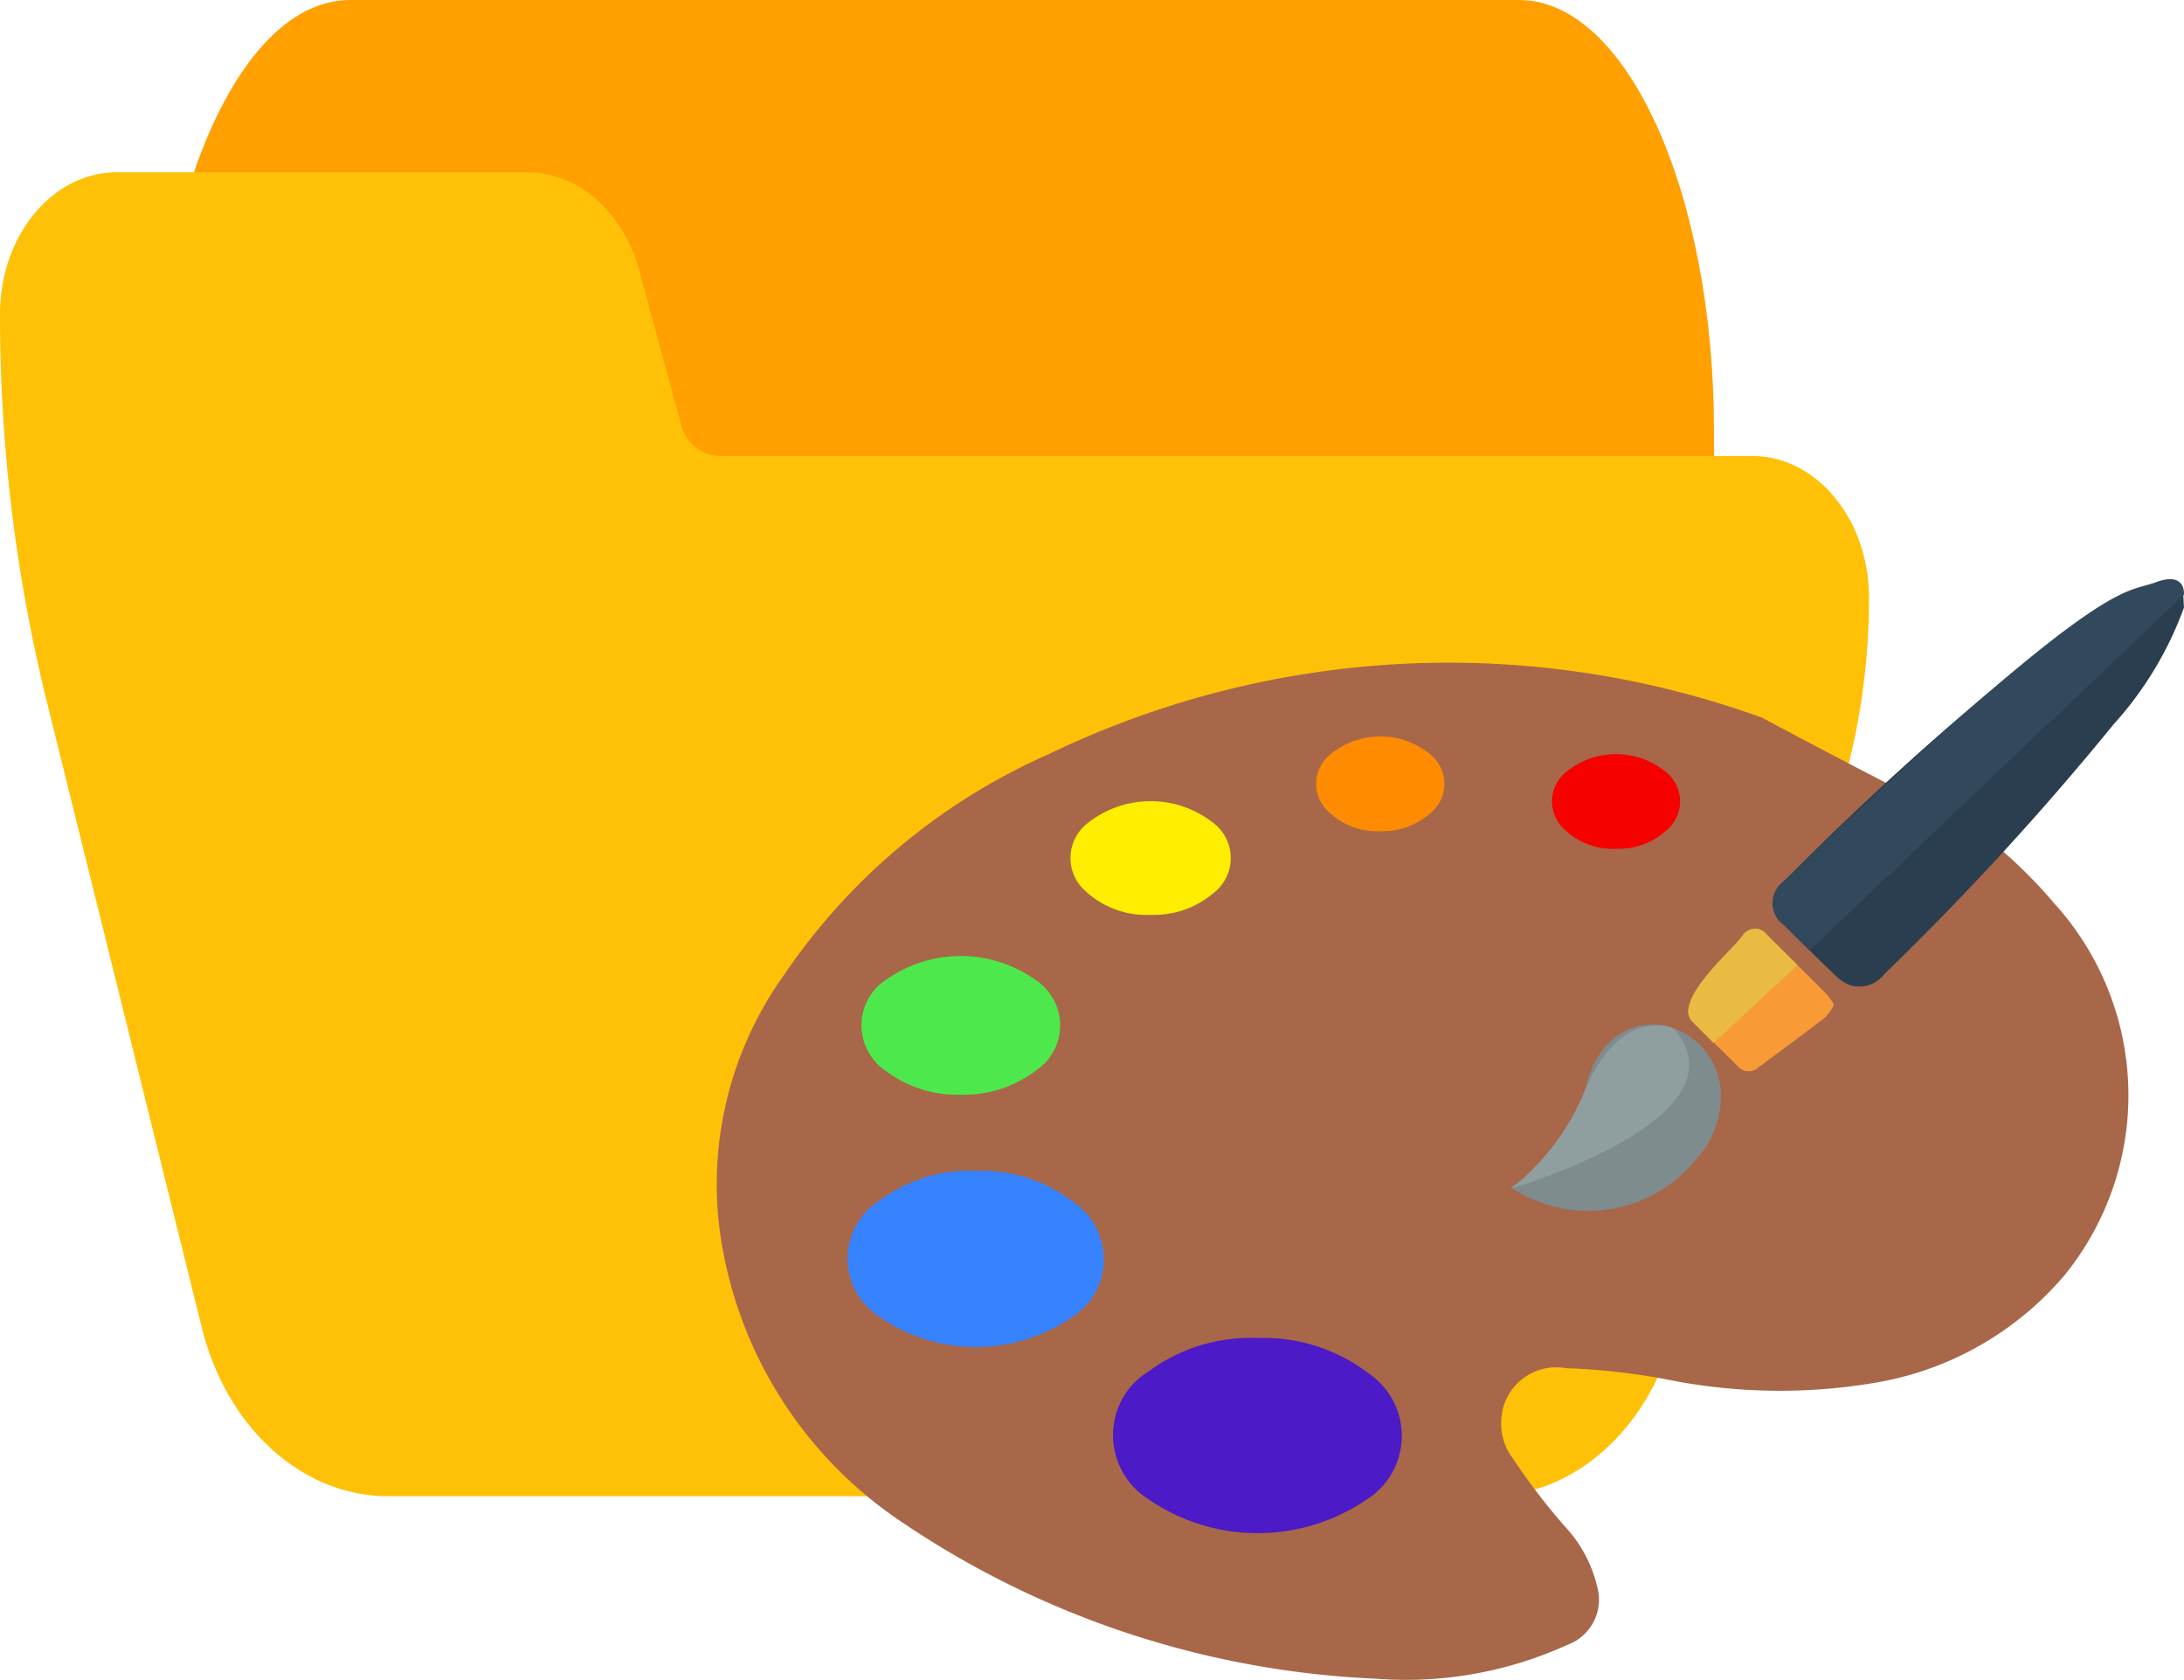 <svg xmlns="http://www.w3.org/2000/svg" width="126.773" height="97.5" viewBox="0 0 126.773 97.5"><defs><style>.a{fill:#ffa000;}.b{fill:#ffc107;}.c{fill:#a86749;}.d{fill:#3783ff;}.e{fill:#4de94c;}.f{fill:#fe0;}.g{fill:#4c1ac6;}.h{fill:#2a3e4f;}.i{fill:#7e8c8d;}.j{fill:#f89b36;}.k{fill:#ff8c00;}.l{fill:#8f9fa0;}.m{fill:#e9bb42;}.n{fill:#32495d;}.o{fill:#f60000;}</style></defs><g transform="translate(-187 -317)"><path class="a" d="M121.846,74.667H53.978c-6.247,0-11.311,11.193-11.311,25v10c0,2.762,1.013,5,2.262,5H64.294c.965.01,1.824,1.352,2.149,3.36l2.466,16.491c.951,6.052,3.526,10.12,6.425,10.15h55.561c1.249,0,2.262-2.239,2.262-5v-40C133.157,85.86,128.093,74.667,121.846,74.667Z" transform="translate(153.333 242.333)"/><path class="b" d="M101.709,155.135H41.678a2.4,2.4,0,0,1-2.147-1.844l-2.464-9.052c-.952-3.321-3.523-5.553-6.419-5.572H6.781C3.036,138.667,0,142.353,0,146.9a93.392,93.392,0,0,0,2.672,22.308l9.041,36.515c1.432,5.819,5.843,9.8,10.845,9.793H86.385c4.728.016,8.964-3.542,10.618-8.92l9.764-31.629a39.708,39.708,0,0,0,1.722-11.6C108.49,158.821,105.454,155.135,101.709,155.135Z" transform="translate(187 188.333)"/><g transform="translate(109 -158.883)"><path class="c" d="M79.038,23.291a27.851,27.851,0,0,1,5.594,5.036,16.561,16.561,0,0,1,.6,21.6A18.413,18.413,0,0,1,74.009,56.2a33.107,33.107,0,0,1-12-.259,38.987,38.987,0,0,0-5.707-.625,3.194,3.194,0,0,0-3.712,2.57v.053a3.336,3.336,0,0,0,.639,2.634,37.183,37.183,0,0,0,3.01,3.933,7.72,7.72,0,0,1,1.878,3.514,2.793,2.793,0,0,1-1.743,3.358,22.612,22.612,0,0,1-11.141,1.959,53.181,53.181,0,0,1-27.457-9.068A24.27,24.27,0,0,1,7.383,48.59a20.83,20.83,0,0,1,3.549-16.128A36.156,36.156,0,0,1,26.254,19.685a53.426,53.426,0,0,1,41.419-2.13C67.815,17.626,78.786,23.507,79.038,23.291Z" transform="translate(112.6 499.982)"/><path class="d" d="M16.605,22.682a8.749,8.749,0,0,1,5.657,1.824A4,4,0,0,1,23.4,29.947a3.872,3.872,0,0,1-1.139,1.164,9.821,9.821,0,0,1-11.34,0,4.007,4.007,0,0,1-1.171-5.448,3.865,3.865,0,0,1,1.2-1.214,8.728,8.728,0,0,1,5.657-1.767Z" transform="translate(118.058 521.159)"/><path class="e" d="M15.025,27.21a6.829,6.829,0,0,1-4.156-1.317A3.194,3.194,0,0,1,9.8,21.584a3.077,3.077,0,0,1,1.029-1.065,7.5,7.5,0,0,1,8.724.089,3.148,3.148,0,0,1,.834,4.3,3.027,3.027,0,0,1-.8.831,6.914,6.914,0,0,1-4.564,1.469Z" transform="translate(118.637 512.212)"/><path class="f" d="M17.479,23.23a5.189,5.189,0,0,1-3.8-1.366,2.552,2.552,0,0,1-.309-3.549A2.6,2.6,0,0,1,13.674,18a5.877,5.877,0,0,1,7.539,0,2.559,2.559,0,0,1,.309,3.549,2.406,2.406,0,0,1-.454.437A5.3,5.3,0,0,1,17.479,23.23Z" transform="translate(127.345 505.754)"/><path class="g" d="M21.911,25.419a9.938,9.938,0,0,1,6.364,2.016A4.383,4.383,0,0,1,29.6,33.387a4.309,4.309,0,0,1-1.324,1.356,11.208,11.208,0,0,1-12.777,0,4.394,4.394,0,0,1-1.384-5.956,4.309,4.309,0,0,1,1.42-1.42,9.938,9.938,0,0,1,6.378-1.949Z" transform="translate(129.121 528.132)"/><path class="h" d="M48.093,14.56a20.511,20.511,0,0,1-4.085,6.775A166.41,166.41,0,0,1,30.7,35.831,1.817,1.817,0,0,1,28.8,36.5a2.4,2.4,0,0,1-.891-.543q-1.523-1.452-3-2.956a1.679,1.679,0,0,1-.27-2.318,1.977,1.977,0,0,1,.185-.2,2.357,2.357,0,0,1,.2-.185A171.507,171.507,0,0,1,39.575,17.165a30.147,30.147,0,0,1,5.04-3.358,9.108,9.108,0,0,1,1.8-.671,1.253,1.253,0,0,1,1.643.664v.05Z" transform="translate(156.677 496.592)"/><path class="i" d="M20,29.795a.284.284,0,0,1,.106.021,8.018,8.018,0,0,0,10.566-1.65,5.441,5.441,0,0,0,1.459-4.295A4.153,4.153,0,0,0,28.582,20.3a3.638,3.638,0,0,0-3.276,1.448A5.487,5.487,0,0,0,24.3,24.081,9.132,9.132,0,0,1,20,29.706Z" transform="translate(145.729 515.064)"/><path class="j" d="M30.943,22.53c-1.153-1.161-2.325-2.311-3.492-3.464a.838.838,0,0,0-1.171-.188h-.021a.855.855,0,0,0-.224.256q-1.48,1.931-2.946,3.876a.777.777,0,0,0,.028,1.065l.039.035q1.31,1.3,2.619,2.584a.8.8,0,0,0,1.122.124h0c1.331-.983,2.665-1.966,3.975-2.978a2.839,2.839,0,0,0,.483-.71,4.259,4.259,0,0,0-.412-.6Z" transform="translate(153.1 511.075)"/><path class="k" d="M20.559,21.067a4.064,4.064,0,0,1-3.049-1.139,2.19,2.19,0,0,1-.17-3.038,2.012,2.012,0,0,1,.17-.177,4.564,4.564,0,0,1,6.034,0,2.19,2.19,0,0,1,.17,3.042,2.069,2.069,0,0,1-.284.273,4.142,4.142,0,0,1-2.871,1.04Z" transform="translate(137.592 503.057)"/><path class="l" d="M20,29.756s13.9-4.032,9.437-9.278c0,0-3.042-1.395-5.164,3.574A13.917,13.917,0,0,1,20,29.756Z" transform="translate(145.729 515.103)"/><path class="m" d="M24.353,25.343l4.873-4.515-1.775-1.775a.848.848,0,0,0-1.193-.16l-.028.021a.9.9,0,0,0-.2.224c-.71.919-4.089,3.8-2.882,4.994Z" transform="translate(153.11 511.076)"/><path class="n" d="M26.426,34.553,48.154,13.9s.146-1.395-1.661-.71-2.839-.628-21.629,17.391a1.569,1.569,0,0,0,.085,2.52Z" transform="translate(156.616 496.5)"/><path class="o" d="M24.414,21.356a4.078,4.078,0,0,1-3.045-1.139,2.19,2.19,0,0,1-.17-3.042,1.969,1.969,0,0,1,.17-.174A4.564,4.564,0,0,1,27.4,17a2.19,2.19,0,0,1,.17,3.035,1.949,1.949,0,0,1-.291.277A4.121,4.121,0,0,1,24.414,21.356Z" transform="translate(147.423 503.794)"/></g></g></svg>